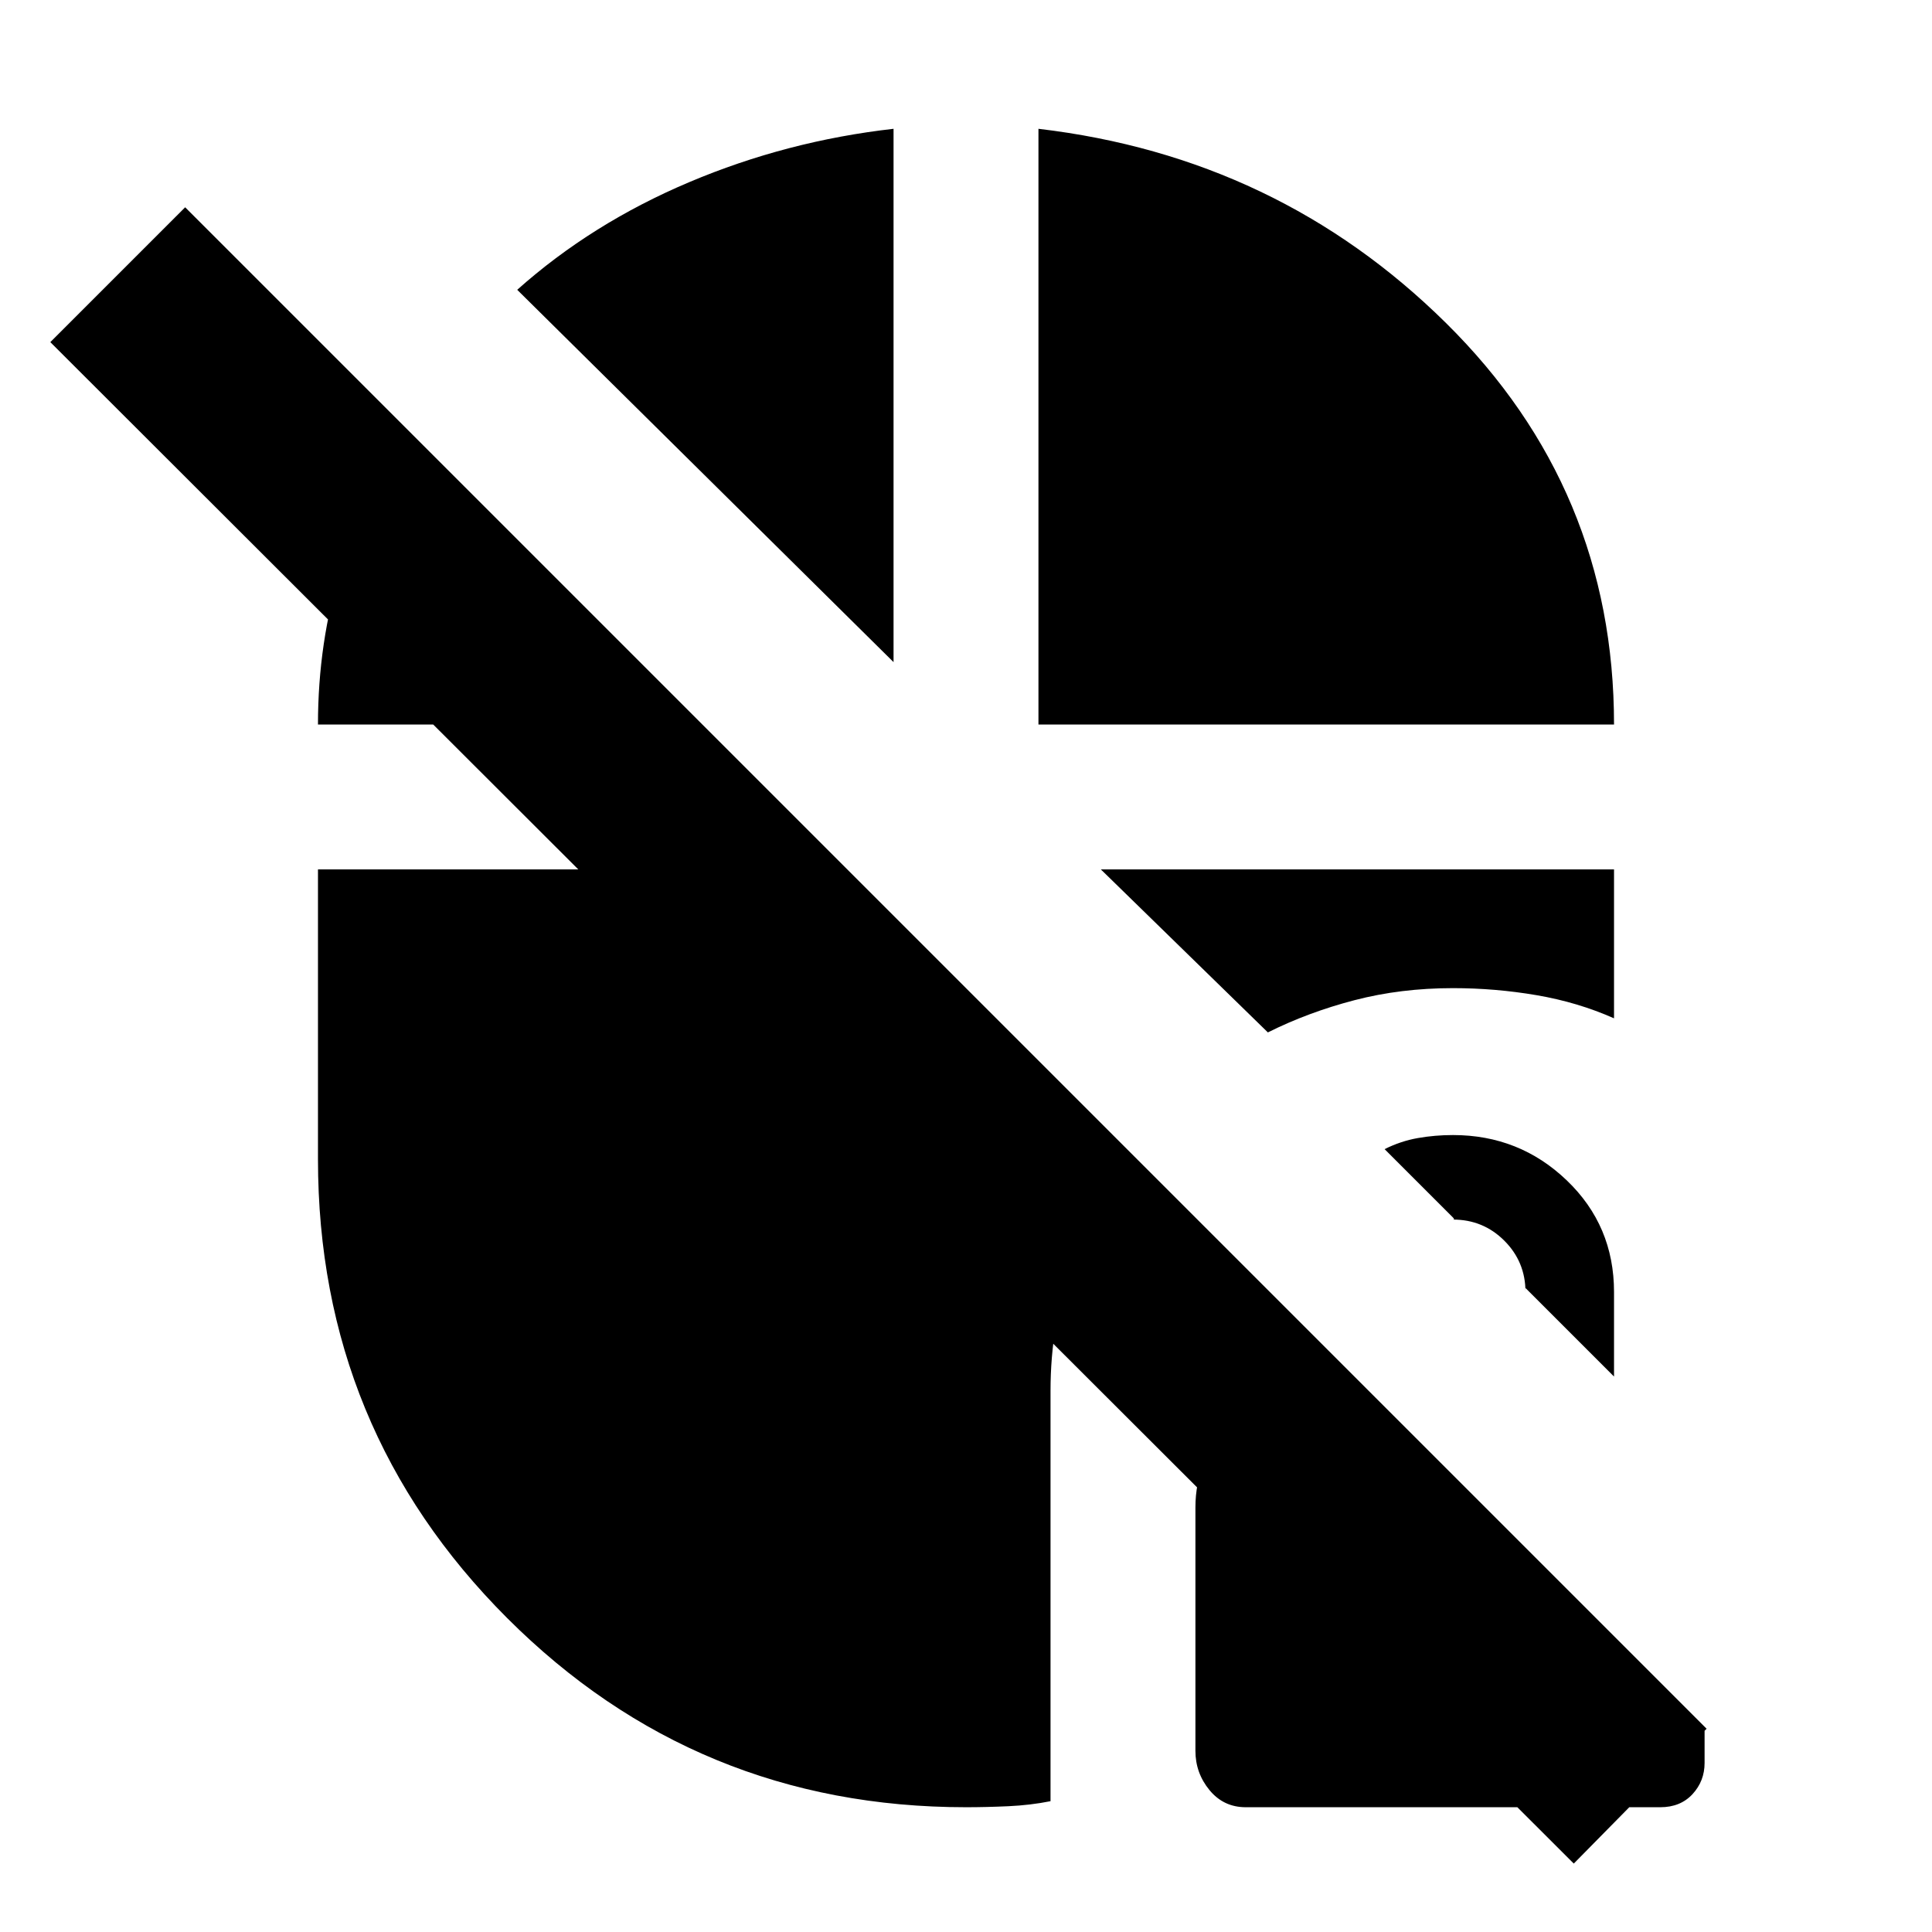 <svg xmlns="http://www.w3.org/2000/svg" height="20" viewBox="0 -960 960 960" width="20"><path d="M782-34 25-790l67-67 756 756-66 67ZM619-62q-11 0-18-8.5T594-90v-121q0-24 17.5-41.5T653-270h26l168 168v18q0 9-6 15.5T825-62H619Zm183-214-44-44v2q0-15-10.5-25.5T722-354q-1 0 0 0t0-1l-34-34q8-4 16.5-5.5T722-396q33 0 56.5 22.5T802-318v42ZM516-600v-296q119 14 202.5 96.5T802-600H516Zm114 153-83-81h255v74q-18-8-38.5-11.5T722-469q-26 0-49 6t-43 16ZM480-62q-134 0-228-94t-94-228v-144h263l141 141q-19 25-29.5 55T522-269v204q-10 2-21 2.5t-21 .5Zm-36-569L257-816q37-33 85.5-53.5T444-896v265Zm-286 31q0-41 11.5-78t31.5-70l148 148H158Z"/></svg>